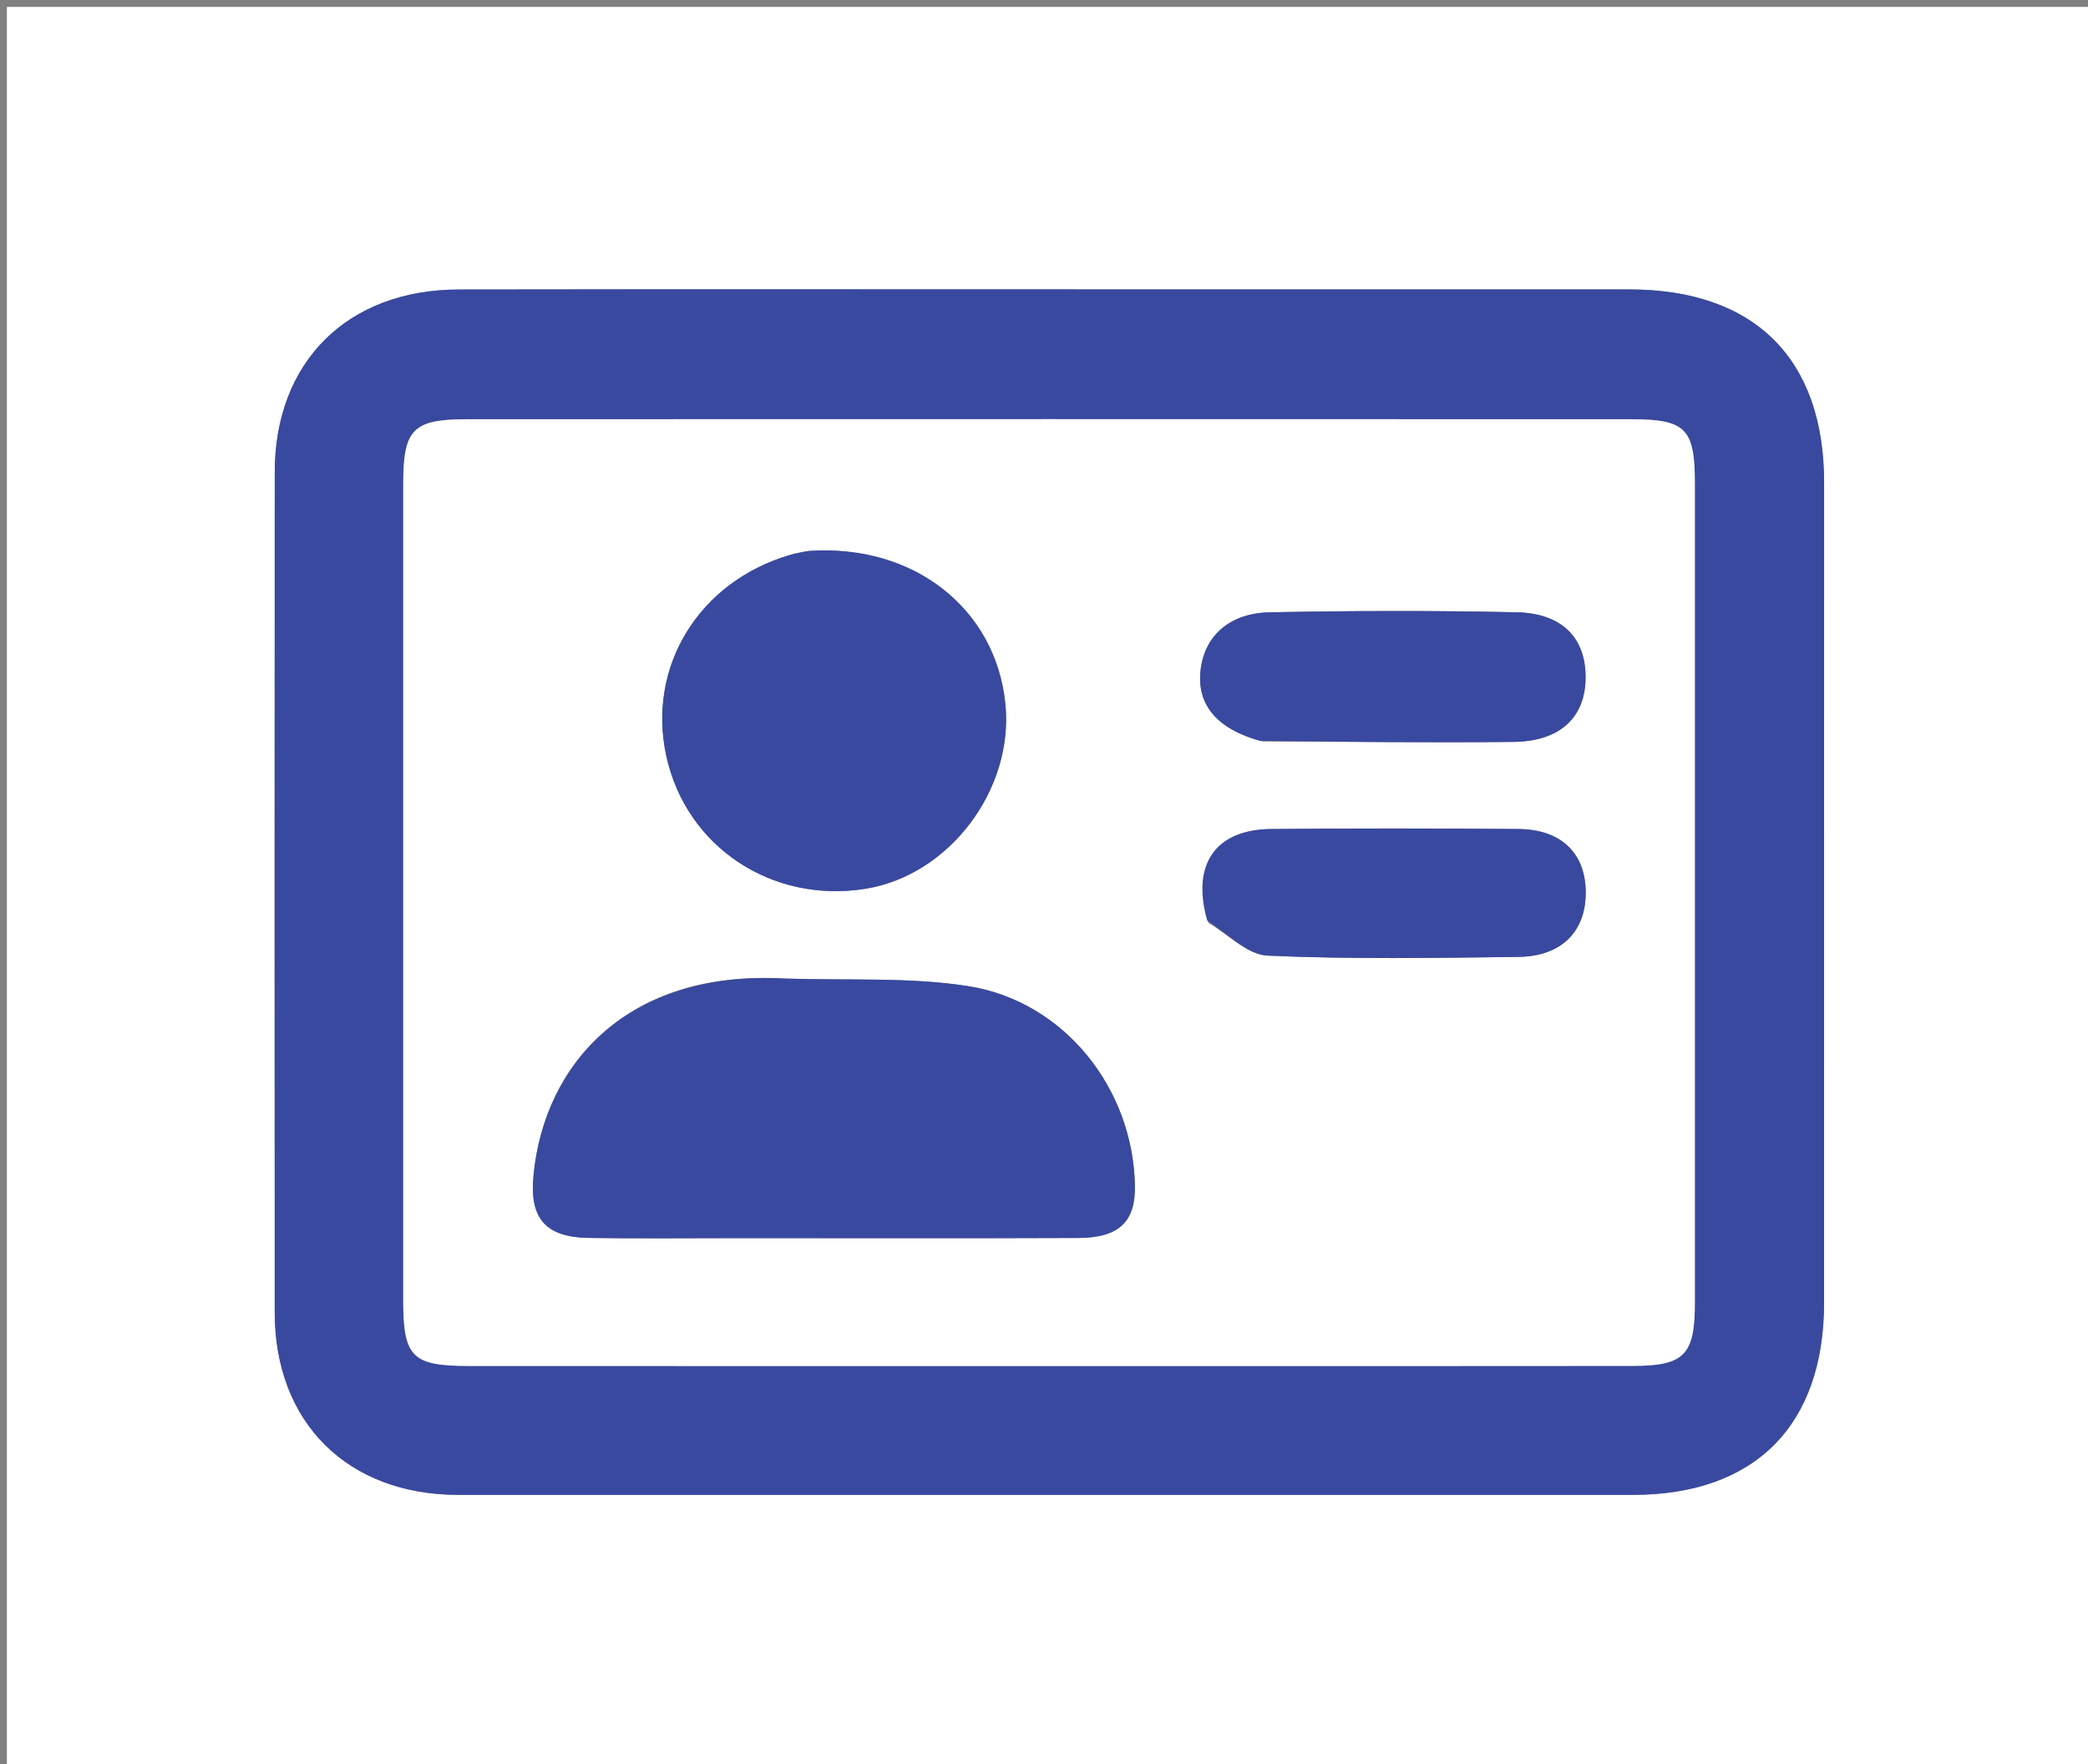 <svg version="1.1" id="Layer_1" xmlns="http://www.w3.org/2000/svg" xmlns:xlink="http://www.w3.org/1999/xlink" x="0px" y="0px"
	 width="100%" viewBox="0 0 303 256" enable-background="new 0 0 303 256" xml:space="preserve">
<rect x="0" y="0" width="303" height="256" fill="#808080" stroke="none"/>
<path fill="#ffffff" opacity="1" stroke="none" 
	d="
M214,257 
	C142.667,257 71.833,257 1,257 
	C1,171.667 1,86.333 1,1 
	C102,1 203,1 304,1 
	C304,86.333 304,171.666 304,257 
	C274.167,257 244.333,257 214,257 
M161.5,41.997 
	C129.853,41.997 98.206,41.961 66.56,42.013 
	C50.404,42.04 39.878,52.53 39.869,68.524 
	C39.846,109.166 39.848,149.807 39.867,190.448 
	C39.875,206.448 50.457,216.921 66.533,216.921 
	C123.33,216.923 180.128,216.922 236.926,216.921 
	C254.673,216.921 264.697,206.844 264.701,188.973 
	C264.708,149.331 264.702,109.689 264.704,70.048 
	C264.704,52.06 254.599,42.01 236.454,42.001 
	C211.802,41.988 187.151,41.997 161.5,41.997 
z"/>
<path fill="#3949A0" opacity="1" stroke="none" 
	d="
M162,41.997 
	C187.151,41.997 211.802,41.988 236.454,42.001 
	C254.599,42.01 264.704,52.06 264.704,70.048 
	C264.702,109.689 264.708,149.331 264.701,188.973 
	C264.697,206.844 254.673,216.921 236.926,216.921 
	C180.128,216.922 123.33,216.923 66.533,216.921 
	C50.457,216.921 39.875,206.448 39.867,190.448 
	C39.848,149.807 39.846,109.166 39.869,68.524 
	C39.878,52.53 50.404,42.04 66.56,42.013 
	C98.206,41.961 129.853,41.997 162,41.997 
M164.5,198.224 
	C188.65,198.223 212.8,198.241 236.949,198.21 
	C244.43,198.2 245.95,196.606 245.951,189.073 
	C245.955,149.434 245.955,109.795 245.95,70.156 
	C245.95,62.197 244.647,60.838 236.68,60.836 
	C180.386,60.818 124.092,60.818 67.798,60.835 
	C59.91,60.838 58.517,62.275 58.515,70.217 
	C58.504,109.689 58.506,149.161 58.513,188.634 
	C58.515,196.929 59.779,198.213 68.067,198.217 
	C99.878,198.232 131.689,198.224 164.5,198.224 
z"/>
<path fill="#ffffff" opacity="1" stroke="none" 
	d="
M164,198.224 
	C131.689,198.224 99.878,198.232 68.067,198.217 
	C59.779,198.213 58.515,196.929 58.513,188.634 
	C58.506,149.161 58.504,109.689 58.515,70.217 
	C58.517,62.275 59.91,60.838 67.798,60.835 
	C124.092,60.818 180.386,60.818 236.68,60.836 
	C244.647,60.838 245.95,62.197 245.95,70.156 
	C245.955,109.795 245.955,149.434 245.951,189.073 
	C245.95,196.606 244.43,198.2 236.949,198.21 
	C212.8,198.241 188.65,198.223 164,198.224 
M113.542,141.998 
	C91.237,140.733 79.022,154.225 77.426,170.492 
	C76.811,176.766 79.094,179.54 85.49,179.635 
	C92.654,179.742 99.821,179.665 106.986,179.665 
	C123.483,179.665 139.981,179.707 156.478,179.64 
	C162.39,179.615 164.783,177.278 164.69,172.062 
	C164.436,157.922 154.395,145.248 140.416,143.084 
	C131.935,141.771 123.168,142.298 113.542,141.998 
M116.987,79.972 
	C116.182,80.162 115.366,80.314 114.574,80.548 
	C101.387,84.451 93.849,96.772 96.7,109.748 
	C99.582,122.873 111.999,131.141 125.572,128.974 
	C137.729,127.033 147.149,114.594 145.893,102.141 
	C144.5,88.319 132.619,78.893 116.987,79.972 
M175.356,133.923 
	C178.217,135.582 181.021,138.54 183.95,138.671 
	C196.065,139.212 208.22,139.006 220.357,138.854 
	C226.672,138.774 230.21,135.082 230.11,129.3 
	C230.014,123.762 226.499,120.356 220.387,120.303 
	C208.415,120.2 196.441,120.192 184.469,120.3 
	C176.421,120.372 172.851,125.386 175.356,133.923 
M183.264,107.591 
	C195.387,107.629 207.511,107.794 219.631,107.655 
	C226.452,107.576 230.091,104.059 230.092,98.252 
	C230.094,92.584 226.699,88.998 220.131,88.852 
	C208.18,88.588 196.215,88.622 184.262,88.854 
	C178.348,88.969 174.748,92.357 174.213,97.318 
	C173.683,102.24 176.552,105.768 183.264,107.591 
z"/>
<path fill="#3949A0" opacity="1" stroke="none" 
	d="
M114.036,141.998 
	C123.168,142.298 131.935,141.771 140.416,143.084 
	C154.395,145.248 164.436,157.922 164.69,172.062 
	C164.783,177.278 162.39,179.615 156.478,179.64 
	C139.981,179.707 123.483,179.665 106.986,179.665 
	C99.821,179.665 92.654,179.742 85.49,179.635 
	C79.094,179.54 76.811,176.766 77.426,170.492 
	C79.022,154.225 91.237,140.733 114.036,141.998 
z"/>
<path fill="#3949A0" opacity="1" stroke="none" 
	d="
M117.432,79.944 
	C132.619,78.893 144.5,88.319 145.893,102.141 
	C147.149,114.594 137.729,127.033 125.572,128.974 
	C111.999,131.141 99.582,122.873 96.7,109.748 
	C93.849,96.772 101.387,84.451 114.574,80.548 
	C115.366,80.314 116.182,80.162 117.432,79.944 
z"/>
<path fill="#3949A0" opacity="1" stroke="none" 
	d="
M175.187,133.574 
	C172.851,125.386 176.421,120.372 184.469,120.3 
	C196.441,120.192 208.415,120.2 220.387,120.303 
	C226.499,120.356 230.014,123.762 230.11,129.3 
	C230.21,135.082 226.672,138.774 220.357,138.854 
	C208.22,139.006 196.065,139.212 183.95,138.671 
	C181.021,138.54 178.217,135.582 175.187,133.574 
z"/>
<path fill="#3949A0" opacity="1" stroke="none" 
	d="
M182.851,107.51 
	C176.552,105.768 173.683,102.24 174.213,97.318 
	C174.748,92.357 178.348,88.969 184.262,88.854 
	C196.215,88.622 208.18,88.588 220.131,88.852 
	C226.699,88.998 230.094,92.584 230.092,98.252 
	C230.091,104.059 226.452,107.576 219.631,107.655 
	C207.511,107.794 195.387,107.629 182.851,107.51 
z"/>
</svg>